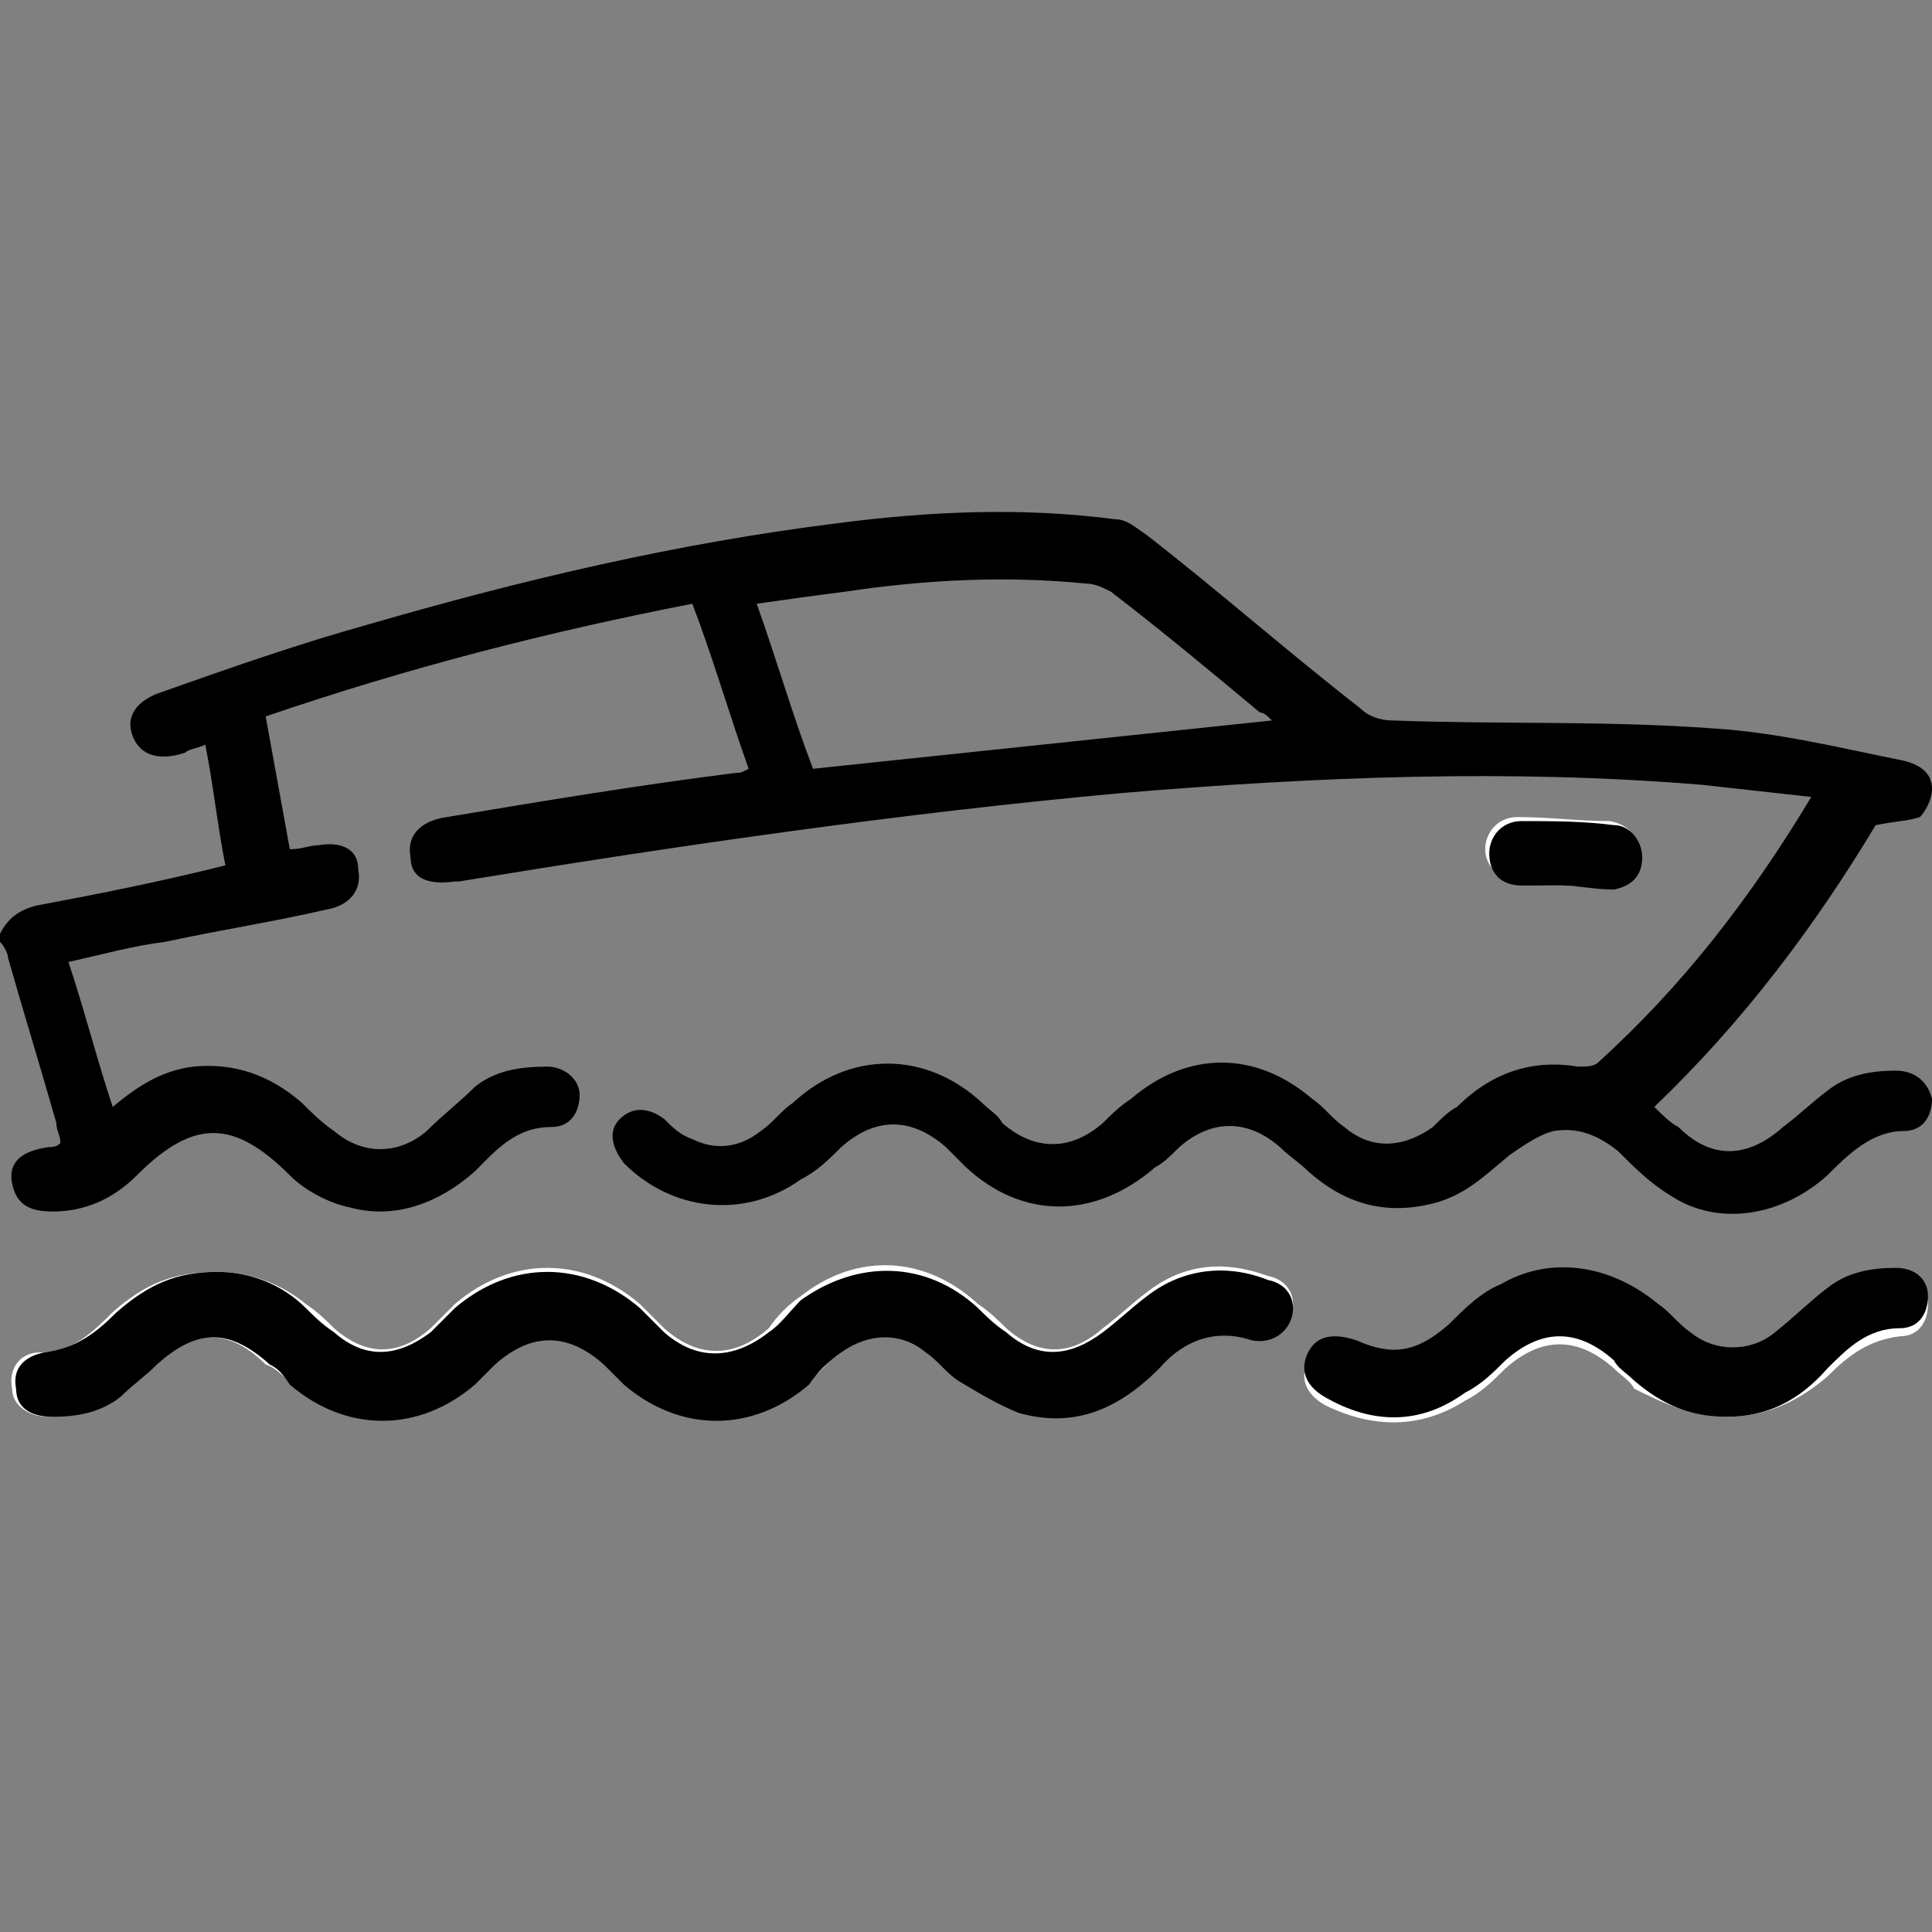 <?xml version="1.0" encoding="utf-8"?>
<!-- Generator: Adobe Illustrator 27.3.1, SVG Export Plug-In . SVG Version: 6.00 Build 0)  -->
<svg version="1.1" id="Layer_1" xmlns="http://www.w3.org/2000/svg" xmlns:xlink="http://www.w3.org/1999/xlink" x="0px" y="0px"
	 viewBox="0 0 48 48" style="enable-background:new 0 0 48 48;" xml:space="preserve">
<rect x="0" y="0" width="48" height="48" fill="#808080" stroke="none"/>
<style type="text/css">
	.st0{fill:#FFFFFF;}
</style>
<g>
	<path class="st0" d="M5.4,31.6c-1.1,0-1.8,0.3-2.6,1c-0.5,0.5-1,1-1.8,1c-0.5,0-0.8,0.4-0.7,0.9c0,0.4,0.4,0.7,0.9,0.7
		c0.6,0,1.2-0.2,1.7-0.5c0.3-0.2,0.6-0.5,0.9-0.8c1-0.9,1.9-0.9,2.8,0C6.9,34,7,34.2,7.2,34.3c1.4,1.2,3.2,1.2,4.6,0
		c0.2-0.2,0.3-0.3,0.5-0.5c0.9-0.9,1.8-0.9,2.7,0c0.2,0.2,0.3,0.3,0.5,0.5c1.4,1.2,3.2,1.2,4.6,0c0.3-0.2,0.5-0.5,0.8-0.8
		c0.6-0.5,1.4-0.5,2.1,0c0.3,0.2,0.5,0.5,0.8,0.7c0.5,0.3,1,0.7,1.5,0.8c1.4,0.4,2.5,0,3.5-1.1c0.6-0.7,1.4-1,2.3-0.7
		c0.5,0.1,0.9-0.1,1-0.6c0.1-0.4-0.1-0.8-0.6-0.9c-1.1-0.4-2.1-0.3-3,0.4c-0.4,0.3-0.7,0.6-1.1,0.9c-0.8,0.7-1.6,0.7-2.4,0
		c-0.2-0.2-0.4-0.4-0.7-0.6c-1.3-1.2-3-1.3-4.4-0.2c-0.3,0.2-0.6,0.5-0.8,0.8c-0.8,0.7-1.7,0.8-2.6,0c-0.2-0.2-0.4-0.4-0.6-0.6
		c-1.4-1.2-3.2-1.2-4.6,0c-0.2,0.2-0.4,0.4-0.6,0.6c-0.8,0.7-1.6,0.7-2.4,0c-0.2-0.2-0.4-0.4-0.7-0.6C7,31.9,6.2,31.6,5.4,31.6z
		 M42.9,35.2c1,0,1.8-0.4,2.5-1c0.5-0.5,1-0.9,1.8-1c0.5,0,0.7-0.4,0.7-0.8c0-0.4-0.4-0.7-0.8-0.7c-0.6,0-1.2,0.1-1.7,0.5
		c-0.5,0.3-0.9,0.8-1.3,1.1c-0.6,0.5-1.5,0.5-2.1,0c-0.3-0.2-0.5-0.5-0.8-0.7c-1.1-1-2.7-1.2-3.9-0.5c-0.5,0.3-0.9,0.7-1.3,1
		c-0.8,0.7-1.4,0.8-2.3,0.4c-0.5-0.2-1-0.1-1.2,0.3c-0.2,0.4-0.1,0.8,0.4,1.1c1.2,0.6,2.4,0.6,3.5-0.1c0.4-0.2,0.7-0.5,1-0.8
		c0.9-0.8,1.8-0.8,2.7,0c0.2,0.2,0.4,0.3,0.5,0.5C41.2,34.8,42,35.2,42.9,35.2z M38.8,22C38.8,22,38.8,22,38.8,22
		c0.4,0,0.8,0.1,1.2,0c0.4,0,0.7-0.3,0.7-0.8c0-0.4-0.2-0.7-0.7-0.8c-0.8,0-1.5-0.1-2.3-0.1c-0.5,0-0.8,0.4-0.8,0.8
		c0,0.4,0.3,0.7,0.8,0.8C38.1,22,38.5,22,38.8,22z"/>
	<path d="M0,23.2c0.2-0.4,0.5-0.6,0.9-0.7c1.6-0.3,3.1-0.6,4.7-1c-0.2-1-0.3-2-0.5-3c-0.2,0.1-0.4,0.1-0.5,0.2
		c-0.6,0.2-1.1,0.1-1.3-0.4c-0.2-0.5,0.1-0.9,0.7-1.1c1.7-0.6,3.4-1.2,5.2-1.7c3.8-1.1,7.6-2,11.6-2.5c2.3-0.3,4.6-0.4,6.9-0.1
		c0.3,0,0.5,0.2,0.8,0.4c1.8,1.4,3.5,2.9,5.3,4.3c0.2,0.2,0.5,0.3,0.8,0.3c2.7,0.1,5.3,0,8,0.2c1.6,0.1,3.2,0.5,4.7,0.8
		c0.4,0.1,0.7,0.3,0.7,0.7c0,0.3-0.2,0.6-0.3,0.7c-0.3,0.1-0.6,0.1-1.1,0.2c-1.5,2.5-3.3,4.9-5.5,7c0.2,0.2,0.4,0.4,0.6,0.5
		c0.8,0.8,1.7,0.8,2.6,0c0.4-0.3,0.7-0.6,1.1-0.9c0.5-0.4,1.1-0.5,1.7-0.5c0.5,0,0.8,0.3,0.9,0.7c0,0.4-0.2,0.8-0.7,0.8
		c-0.8,0-1.4,0.6-1.9,1.1c-1.1,1-2.7,1.3-3.9,0.5c-0.5-0.3-0.9-0.7-1.3-1.1c-0.5-0.4-1-0.6-1.6-0.5c-0.4,0.1-0.8,0.4-1.1,0.6
		c-0.6,0.5-1.1,1-1.9,1.2c-1.2,0.3-2.2,0-3.1-0.8c-0.2-0.2-0.5-0.4-0.7-0.6c-0.8-0.7-1.7-0.7-2.5,0c-0.2,0.2-0.4,0.4-0.6,0.5
		c-1.5,1.3-3.3,1.3-4.7,0c-0.2-0.2-0.3-0.3-0.5-0.5c-0.8-0.7-1.7-0.8-2.6,0c-0.3,0.3-0.6,0.6-1,0.8c-1.4,1-3.2,0.8-4.4-0.4
		c-0.3-0.4-0.4-0.8-0.1-1.1c0.3-0.3,0.7-0.3,1.1,0c0.2,0.2,0.4,0.4,0.7,0.5c0.6,0.3,1.2,0.2,1.7-0.2c0.3-0.2,0.5-0.5,0.8-0.7
		c1.4-1.3,3.3-1.3,4.7,0c0.2,0.2,0.4,0.3,0.5,0.5c0.8,0.7,1.7,0.7,2.5,0c0.2-0.2,0.4-0.4,0.7-0.6c1.4-1.2,3.1-1.2,4.5,0
		c0.3,0.2,0.5,0.5,0.8,0.7c0.7,0.6,1.5,0.5,2.2,0c0.2-0.2,0.4-0.4,0.6-0.5c0.8-0.8,1.8-1.2,3-1c0.2,0,0.4,0,0.5-0.1
		c2.1-1.9,3.8-4.1,5.3-6.6c-0.9-0.1-1.8-0.2-2.7-0.3c-4.8-0.4-9.6-0.2-14.4,0.2c-5.5,0.5-11,1.3-16.5,2.2c-0.1,0-0.1,0-0.1,0
		c-0.7,0.1-1.1-0.1-1.1-0.6c-0.1-0.5,0.2-0.9,0.9-1c2.4-0.4,4.8-0.8,7.2-1.1c0.1,0,0.1,0,0.3-0.1c-0.5-1.4-0.9-2.8-1.4-4.1
		c-3.6,0.7-7.1,1.6-10.6,2.8c0.2,1.1,0.4,2.2,0.6,3.3c0.3,0,0.5-0.1,0.7-0.1c0.6-0.1,1,0.1,1,0.6c0.1,0.5-0.2,0.9-0.8,1
		c-1.3,0.3-2.6,0.5-4,0.8c-0.8,0.1-1.5,0.3-2.4,0.5c0.4,1.2,0.7,2.4,1.1,3.6c0.6-0.5,1.2-0.9,2-1c1-0.1,1.9,0.2,2.7,0.9
		c0.2,0.2,0.5,0.5,0.8,0.7c0.7,0.6,1.6,0.6,2.3,0c0.4-0.4,0.8-0.7,1.2-1.1c0.5-0.4,1.1-0.5,1.8-0.5c0.4,0,0.8,0.3,0.8,0.7
		c0,0.4-0.2,0.8-0.7,0.8c-0.9,0-1.4,0.6-1.9,1.1c-0.9,0.8-2,1.2-3.1,0.9c-0.5-0.1-1.1-0.4-1.5-0.8c-1.4-1.4-2.4-1.4-3.8,0
		c-0.6,0.6-1.3,0.9-2.1,0.9c-0.6,0-0.9-0.2-1-0.7c-0.1-0.5,0.2-0.8,0.9-0.9c0.1,0,0.2,0,0.3-0.1c0-0.2-0.1-0.3-0.1-0.5
		c-0.4-1.4-0.8-2.7-1.2-4.1c0-0.1-0.1-0.3-0.2-0.4C0,23.5,0,23.4,0,23.2z M20.2,19.1c3.8-0.4,7.6-0.8,11.4-1.2
		c-0.1-0.1-0.2-0.2-0.3-0.2c-1.2-1-2.4-2-3.7-3c-0.2-0.1-0.4-0.2-0.6-0.2c-2-0.2-4-0.1-6,0.2c-0.8,0.1-1.5,0.2-2.2,0.3
		C19.3,16.4,19.7,17.8,20.2,19.1z"/>
	<path d="M5.4,31.6c0.8,0,1.6,0.3,2.2,0.9c0.2,0.2,0.4,0.4,0.7,0.6c0.8,0.7,1.6,0.6,2.4,0c0.2-0.2,0.4-0.4,0.6-0.6
		c1.4-1.2,3.2-1.2,4.6,0c0.2,0.2,0.4,0.4,0.6,0.6c0.8,0.7,1.7,0.7,2.6,0c0.3-0.2,0.5-0.5,0.8-0.8c1.4-1,3.1-1,4.4,0.2
		c0.2,0.2,0.4,0.4,0.7,0.6c0.8,0.7,1.6,0.6,2.4,0c0.4-0.3,0.7-0.6,1.1-0.9c0.9-0.7,2-0.8,3-0.4c0.5,0.1,0.7,0.5,0.6,0.9
		c-0.1,0.4-0.5,0.7-1,0.6c-0.9-0.3-1.7,0-2.3,0.7c-1,1-2.1,1.5-3.5,1.1c-0.5-0.2-1-0.5-1.5-0.8c-0.3-0.2-0.5-0.5-0.8-0.7
		c-0.6-0.5-1.4-0.5-2.1,0c-0.3,0.2-0.6,0.5-0.8,0.8c-1.4,1.2-3.2,1.2-4.6,0c-0.2-0.2-0.3-0.3-0.5-0.5c-0.9-0.8-1.8-0.8-2.7,0
		c-0.2,0.2-0.3,0.3-0.5,0.5c-1.4,1.2-3.2,1.2-4.6,0C7,34.1,6.9,34,6.7,33.9c-1-0.9-1.8-0.9-2.8,0c-0.3,0.3-0.6,0.5-0.9,0.8
		c-0.5,0.4-1.1,0.5-1.7,0.5c-0.5,0-0.9-0.2-0.9-0.7c-0.1-0.5,0.2-0.8,0.7-0.9c0.8-0.1,1.3-0.5,1.8-1C3.7,31.9,4.4,31.6,5.4,31.6z"/>
	<path d="M42.9,35.2c-0.9,0-1.6-0.3-2.3-0.9c-0.2-0.2-0.4-0.3-0.5-0.5c-0.9-0.8-1.8-0.8-2.7,0c-0.3,0.3-0.6,0.6-1,0.8
		c-1.1,0.8-2.3,0.8-3.5,0.1c-0.5-0.3-0.6-0.7-0.4-1.1c0.2-0.4,0.6-0.5,1.2-0.3c0.9,0.4,1.5,0.3,2.3-0.4c0.4-0.4,0.8-0.8,1.3-1
		c1.2-0.7,2.7-0.5,3.9,0.5c0.3,0.2,0.5,0.5,0.8,0.7c0.6,0.5,1.5,0.5,2.1,0c0.5-0.4,0.9-0.8,1.3-1.1c0.5-0.4,1.1-0.5,1.7-0.5
		c0.5,0,0.8,0.3,0.8,0.7c0,0.4-0.2,0.8-0.7,0.8c-0.8,0-1.3,0.5-1.8,1C44.7,34.8,43.9,35.2,42.9,35.2z"/>
	<path d="M38.8,22c-0.3,0-0.7,0-1,0c-0.5,0-0.8-0.3-0.8-0.8c0-0.4,0.3-0.8,0.8-0.8c0.8,0,1.5,0,2.3,0.1c0.4,0,0.7,0.4,0.7,0.8
		c0,0.4-0.2,0.7-0.7,0.8C39.6,22.1,39.2,22,38.8,22C38.8,22,38.8,22,38.8,22z"/>
</g>
</svg>
